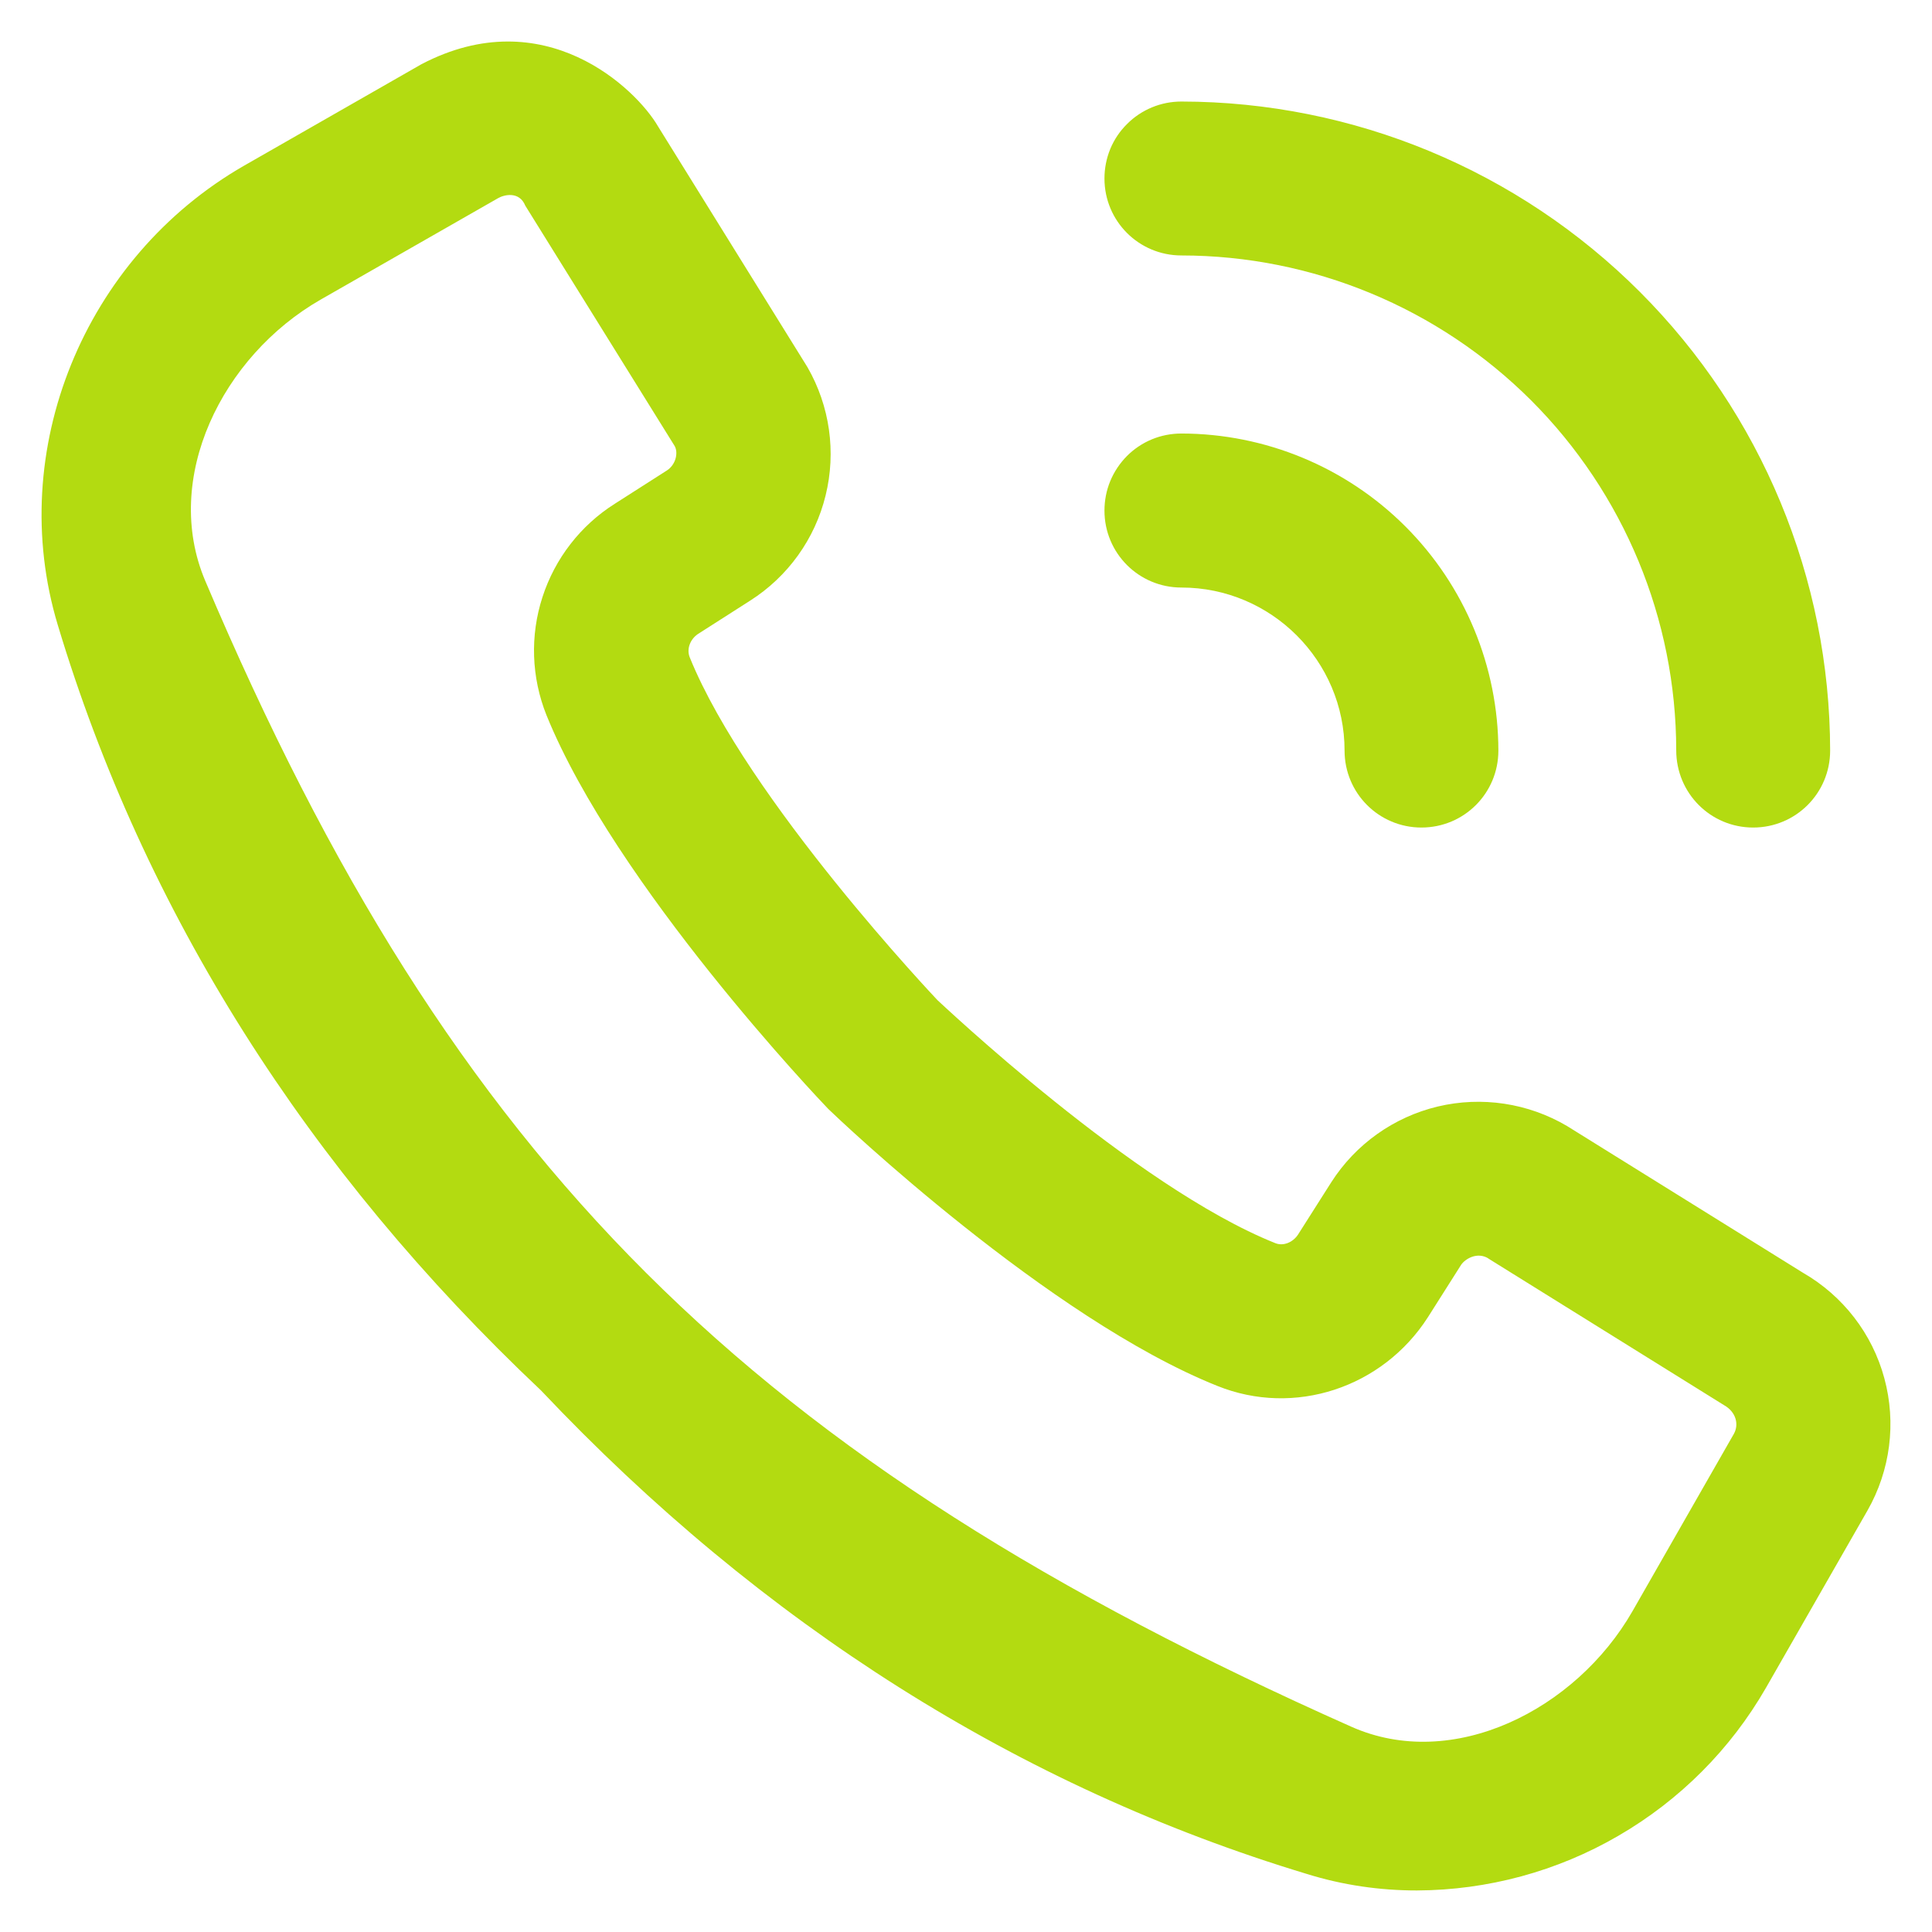 <svg width="18" height="18" viewBox="0 0 18 18" fill="none" xmlns="http://www.w3.org/2000/svg">
<g clip-path="url(#clip0_5602_697)">
<path d="M13.866 11.725L16.063 13.092C16.175 13.155 16.203 13.272 16.154 13.359L15.209 15.012C14.681 15.932 13.535 16.509 12.589 16.087C6.996 13.598 4.226 10.863 1.912 5.411C1.508 4.458 2.067 3.319 2.988 2.791L4.641 1.846C4.697 1.814 4.838 1.779 4.894 1.916L6.286 4.156C6.321 4.219 6.296 4.331 6.212 4.384L5.727 4.694C5.408 4.896 5.17 5.204 5.054 5.563C4.937 5.923 4.951 6.311 5.091 6.662C5.734 8.248 7.636 10.248 7.717 10.332C7.822 10.434 9.77 12.284 11.341 12.912C12.059 13.202 12.881 12.93 13.303 12.273L13.613 11.784C13.651 11.728 13.763 11.661 13.866 11.724V11.725ZM13.201 17.613C13.861 17.61 14.509 17.435 15.079 17.103C15.65 16.772 16.124 16.297 16.453 15.725L17.399 14.073C17.612 13.699 17.669 13.257 17.556 12.841C17.444 12.426 17.171 12.073 16.798 11.858L14.6 10.491C14.237 10.277 13.806 10.212 13.396 10.309C12.986 10.407 12.63 10.66 12.403 11.015L12.093 11.503C12.044 11.577 11.953 11.613 11.879 11.581C10.568 11.057 8.754 9.334 8.736 9.32C8.736 9.32 6.964 7.453 6.426 6.124C6.395 6.047 6.43 5.955 6.504 5.906L6.989 5.596C7.341 5.372 7.593 5.021 7.692 4.616C7.792 4.21 7.731 3.783 7.523 3.421L6.131 1.178C5.927 0.826 5.07 1.40071e-05 3.927 0.598L2.275 1.543C0.78 2.401 0.049 4.201 0.538 5.822C1.343 8.497 2.858 10.895 5.041 12.955C7.101 15.135 9.499 16.65 12.175 17.459C12.512 17.564 12.857 17.613 13.201 17.613ZM16.334 7.71C16.731 7.71 17.051 7.39 17.051 6.993C17.049 5.39 16.412 3.854 15.279 2.72C14.146 1.586 12.61 0.948 11.007 0.946C10.913 0.946 10.82 0.964 10.733 1C10.646 1.036 10.566 1.089 10.5 1.156C10.433 1.222 10.38 1.301 10.344 1.388C10.308 1.476 10.29 1.569 10.29 1.663C10.29 2.06 10.61 2.38 11.007 2.38C12.229 2.381 13.401 2.867 14.266 3.731C15.13 4.596 15.616 5.768 15.617 6.99C15.617 7.39 15.937 7.71 16.334 7.71Z" fill="#B3DB11"/>
<path d="M13.243 7.71C13.641 7.71 13.96 7.39 13.96 6.993C13.959 6.21 13.648 5.459 13.094 4.905C12.541 4.352 11.79 4.04 11.007 4.039C10.913 4.039 10.819 4.057 10.732 4.093C10.645 4.129 10.566 4.182 10.499 4.249C10.433 4.316 10.38 4.395 10.344 4.482C10.308 4.569 10.29 4.663 10.29 4.757C10.29 5.154 10.61 5.474 11.007 5.474C11.844 5.474 12.527 6.156 12.527 6.993C12.527 7.39 12.847 7.71 13.243 7.71Z" fill="#B3DB11"/>
</g>
<defs>
<clipPath id="clip0_5602_697">
<rect width="18" height="18" fill="white"/>
</clipPath>
</defs>
</svg>
